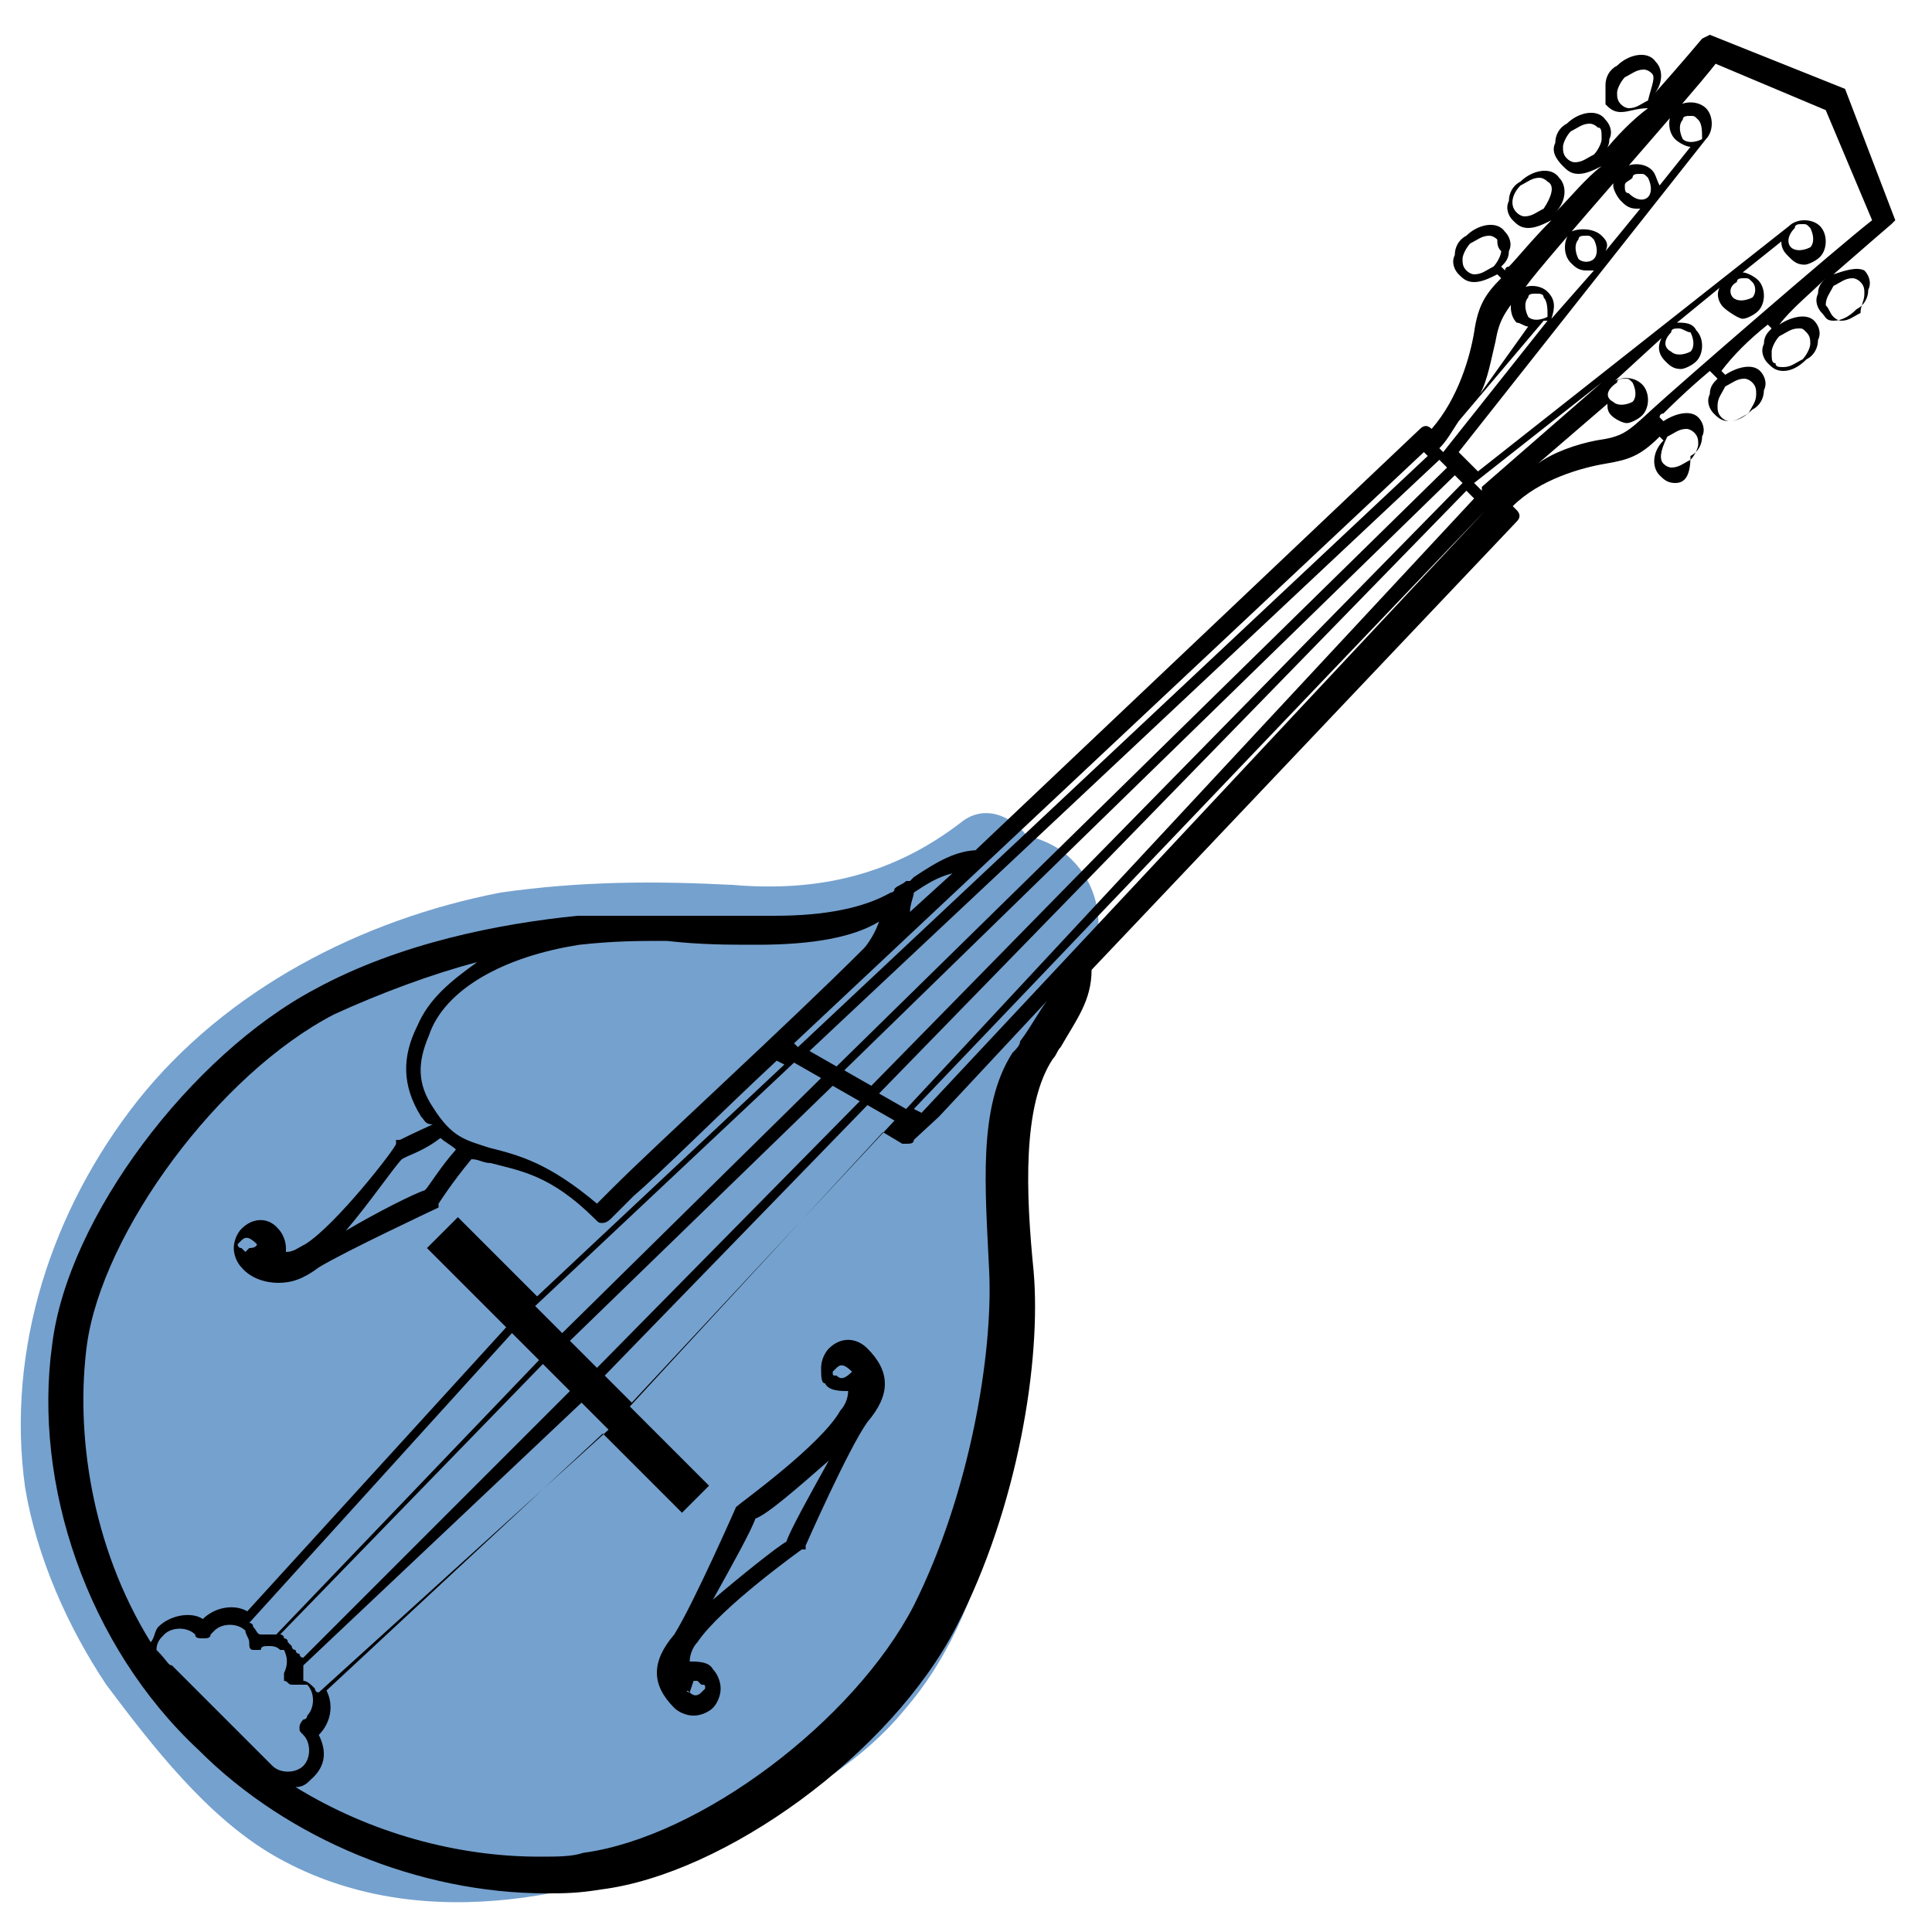 <?xml version="1.0" encoding="utf-8"?>
<!-- Generator: Adobe Illustrator 24.1.3, SVG Export Plug-In . SVG Version: 6.00 Build 0)  -->
<svg version="1.1" id="Layer_1" xmlns="http://www.w3.org/2000/svg" xmlns:xlink="http://www.w3.org/1999/xlink" x="0px" y="0px"
	 viewBox="0 0 100 100" style="enable-background:new 0 0 100 100;" xml:space="preserve">
<style type="text/css">
	.st0{fill:#75A1CE;}
</style>
<g id="colour">
	<path class="st0" d="M54.9,44c-0.6-0.4-1.2-0.6-1.8-0.8c-0.8-1-2.2-1.6-3.4-0.6c-3.4,2.6-7.2,3.6-11.8,3.2c-4-0.2-7.8-0.2-12,0.4
		c-7.2,1.4-14.2,5-18.8,10.8c-4.4,5.6-6.8,12.8-5.8,20c0.6,3.6,2.2,7.2,4.2,10.2c2.4,3.2,5.2,6.8,8.6,8.8c7.2,4.2,16,2.4,23-0.8
		c3.6-1.8,7.2-3.6,9.8-6.8c2.4-2.8,3.8-6.4,4.6-10c1-4.4,1-8.8,1-13.2c0-4.4-0.2-8,2.2-12C56.9,50.6,58.1,46.4,54.9,44z"/>
</g>
<g id="Layer_1_1_">
	<path d="M2.7,69.6c0.8-6.6,7.2-15,13.6-18.4c4.4-2.4,9.6-3.4,13.6-3.8l0,0c0.2,0,0.2,0,0.4,0c0.2,0,0.6,0,0.8,0c0.2,0,0.2,0,0.4,0
		c0.6,0,1.4,0,2,0h0.2c0.4,0,1,0,1.4,0s0.8,0,1.4,0c0,0,0,0,0.2,0c0.4,0,0.8,0,1,0s0.4,0,0.8,0c0.2,0,0.4,0,0.4,0c0.4,0,0.8,0,1.2,0
		l0,0c2.6,0,4.6-0.4,6-1.2c0,0,0.2,0,0.2-0.2c0.2-0.2,0.4-0.2,0.6-0.4c0,0,0,0,0.2,0l0,0l0.2-0.2l0,0c1.2-0.8,2.2-1.4,3.4-1.4h-0.2
		l23-21.8c0.2-0.2,0.4-0.2,0.6,0c1.4-1.6,2-3.8,2.2-5c0.2-1.4,0.6-2,1.4-2.8l-0.2-0.2c-0.4,0.2-0.8,0.4-1.2,0.4s-0.6-0.2-0.8-0.4
		c-0.2-0.2-0.4-0.6-0.2-1c0-0.4,0.2-0.8,0.6-1c0.6-0.6,1.6-0.8,2-0.2c0.2,0.2,0.4,0.6,0.2,1c0,0.4-0.2,0.6-0.4,0.8l0.2,0.2
		c0,0,0-0.2,0.2-0.2c0.4-0.4,1.2-1.4,2.2-2.4l0,0c-0.4,0.2-0.8,0.4-1.2,0.4s-0.6-0.2-0.8-0.4c-0.2-0.2-0.4-0.6-0.2-1
		c0-0.4,0.2-0.8,0.6-1c0.6-0.6,1.6-0.8,2-0.2c0.4,0.4,0.4,1.2-0.2,1.8l0,0c0.8-0.8,1.6-1.8,2.4-2.4l0,0C82.5,8.8,82.1,9,81.7,9
		s-0.6-0.2-0.8-0.4c-0.4-0.4-0.6-0.8-0.4-1.2c0-0.4,0.2-0.8,0.6-1c0.6-0.6,1.6-0.8,2-0.2c0.2,0.2,0.4,0.6,0.2,1
		c0,0.4-0.2,0.6-0.4,0.8l0,0c0.8-1,1.6-1.8,2.4-2.4l0,0c-0.6,0-1,0.2-1.4,0.2s-0.6-0.2-0.8-0.4c0-0.2,0-0.6,0-1s0.2-0.8,0.6-1
		c0.6-0.6,1.6-0.8,2-0.2c0.4,0.4,0.4,1.2-0.2,1.8c1.6-1.8,2.6-3,2.6-3l0.4-0.2l7,2.8l2.6,6.8l-0.2,0.2c0,0-1.4,1.2-3,2.6l0,0
		c0.6-0.2,1.2-0.4,1.6-0.2c0.2,0.2,0.4,0.6,0.2,1c0,0.4-0.2,0.8-0.6,1c-0.4,0.4-0.8,0.6-1.2,0.6s-0.4-0.2-0.6-0.4s-0.4-0.6-0.2-1
		c0-0.4,0.2-0.6,0.4-0.8l0,0c-0.8,0.8-1.8,1.6-2.4,2.4l0,0c0.6-0.4,1.4-0.6,1.8-0.2c0.2,0.2,0.4,0.6,0.2,1c0,0.4-0.2,0.8-0.6,1
		c-0.4,0.4-0.8,0.6-1.2,0.6s-0.6-0.2-0.8-0.4c-0.2-0.2-0.4-0.6-0.2-1c0-0.4,0.2-0.6,0.4-0.8l-0.2-0.2c-1,0.8-1.8,1.6-2.4,2.4
		l0.2,0.2c0.6-0.4,1.4-0.6,1.8-0.2c0.2,0.2,0.4,0.6,0.2,1c0,0.4-0.2,0.8-0.6,1c-0.4,0.4-0.8,0.6-1.2,0.6c-0.4,0-0.6-0.2-0.8-0.4
		c-0.2-0.2-0.4-0.6-0.2-1c0-0.4,0.2-0.6,0.4-0.8l-0.4-0.4c-1.2,1-2.2,2-2.4,2.2c0,0-0.2,0-0.2,0.2l0.2,0.2c0.6-0.4,1.4-0.6,1.8-0.2
		c0.2,0.2,0.4,0.6,0.2,1c0,0.4-0.2,0.8-0.6,1c0,1.2-0.4,1.4-0.8,1.4s-0.6-0.2-0.8-0.4c-0.4-0.4-0.4-1.2,0.2-1.8l-0.2-0.2
		c-1,1-1.6,1.2-2.8,1.4c-1.2,0.2-3.4,0.8-4.8,2.2l0.2,0.2c0.2,0.2,0.2,0.4,0,0.6l-22,23.2c0,1.6-0.8,2.6-1.6,4
		c-0.2,0.2-0.2,0.4-0.4,0.6c-1.6,2.4-1.4,7-1,11c0.4,4.6-0.8,12.2-4,18.4c-3.4,6.6-12,12.8-18.4,13.6c-1.2,0.2-2,0.2-2.8,0.2
		c-6.6,0-13.4-2.8-18-7.4C4.5,85.2,1.7,76.8,2.7,69.6z M39.2,48.9c-1.6,0-2.9,0-4.7-0.2c-1.4,0-2.7,0-4.5,0.2
		c-3.9,0.6-7,2.3-7.8,4.7c-0.6,1.4-0.6,2.5,0.2,3.7c1,1.6,1.7,1.7,2.9,2.1c1.6,0.4,3.1,0.8,5.6,2.9c0.2-0.2,0.4-0.4,0.8-0.8
		c2.3-2.3,9.1-8.5,13-12.4c0.2-0.2,0.6-0.8,0.8-1.4C44.2,48.5,42.1,48.9,39.2,48.9z M20.8,60c-0.4,0.4-1.7,2.3-2.9,3.7
		c1.7-1,3.5-1.9,4.1-2.1c0.2-0.2,0.8-1.2,1.6-2.1c-0.2-0.2-0.6-0.4-0.8-0.6C21.9,59.6,21.1,59.8,20.8,60z M47.3,46.2
		c0,0.2-0.2,0.6-0.2,1l2.2-2C48.5,45.4,47.9,45.8,47.3,46.2z M73.7,23.4L41.1,54l0.2,0.2l32.6-30.6L73.7,23.4z M15.7,87
		c0.2,0,0.4,0.2,0.6,0.4c0,0,0,0.2,0.2,0.2l15-13.6l-1.4-1.4L15.7,86.2C15.7,86.6,15.7,86.8,15.7,87z M30.9,70.8L44.5,57l-1.4-0.8
		L29.5,69.4L30.9,70.8z M43.7,55.4l1.4,0.8L75.7,25l-0.4-0.4L43.7,55.4z M74.9,24.2l-0.4-0.4L41.9,54.4l1.4,0.8L74.9,24.2z
		 M45.5,56.6l1.4,0.8l29.4-31.6l-0.4-0.4L45.5,56.6z M44.9,57.2l-13.6,14l1.4,1.4L46.3,58L44.9,57.2z M29.5,72l-1.4-1.4l-13.6,14
		c0,0,0.2,0,0.2,0.2c0,0,0.2,0,0.2,0.2c0,0,0,0,0.2,0.2c0,0,0,0.2,0.2,0.2c0,0,0,0.2,0.2,0.2c0,0,0,0.2,0.2,0.2L29.5,72z M27.9,70.4
		L26.5,69L12.9,84c0,0,0.2,0,0.2,0.2c0.2,0.2,0.2,0.4,0.4,0.4s0.6,0,0.8,0L27.9,70.4z M29.1,69l13.4-13.2L41.1,55L27.7,67.6L29.1,69
		z M75.5,21.8c-0.4,0.6-0.6,1-1,1.4l0,0l0,0l0.2,0.2l5.4-6.8c0,0,0,0-0.2,0l0,0L75.5,21.8z M79.9,15.4c0-0.2-0.2-0.2-0.4-0.2
		c-0.2,0-0.4,0-0.4,0.2c-0.2,0.2-0.2,0.6,0,1c0.2,0.2,0.6,0.2,1,0C80.1,16,80.1,15.6,79.9,15.4z M77.5,12.4
		c-0.2-0.2-0.4-0.2-0.4-0.2c-0.4,0-0.6,0.2-1,0.4c-0.2,0.2-0.4,0.6-0.4,0.8s0,0.4,0.2,0.6c0.2,0.2,0.4,0.2,0.4,0.2
		c0.4,0,0.6-0.2,1-0.4c0.2-0.2,0.4-0.6,0.4-0.8C77.5,12.8,77.5,12.6,77.5,12.4z M80.1,9.4c-0.2-0.2-0.4-0.2-0.4-0.2
		c-0.4,0-0.6,0.2-1,0.4c-0.4,0.4-0.6,1-0.2,1.4c0.2,0.2,0.4,0.2,0.4,0.2c0.4,0,0.6-0.2,1-0.4C80.3,10.2,80.5,9.6,80.1,9.4z
		 M82.7,6.6c-0.2-0.2-0.4-0.2-0.4-0.2c-0.4,0-0.6,0.2-1,0.4c-0.2,0.2-0.4,0.6-0.4,0.8s0,0.4,0.2,0.6s0.4,0.2,0.4,0.2
		c0.4,0,0.6-0.2,1-0.4c0.2-0.2,0.4-0.6,0.4-0.8C82.9,6.8,82.9,6.6,82.7,6.6z M85.5,3.8c-0.2-0.2-0.4-0.2-0.4-0.2
		c-0.4,0-0.6,0.2-1,0.4c-0.2,0.2-0.4,0.6-0.4,0.8c0,0.2,0,0.4,0.2,0.6s0.4,0.2,0.4,0.2c0.4,0,0.6-0.2,1-0.4
		C85.5,4.4,85.7,4,85.5,3.8z M94.9,16.4c0.2,0.2,0.4,0.2,0.4,0.2c0.4,0,0.6-0.2,1-0.4c0-0.4,0.2-0.6,0.2-1c0-0.2,0-0.4-0.2-0.6
		s-0.4-0.2-0.4-0.2c-0.4,0-0.6,0.2-1,0.4c-0.2,0.4-0.4,0.6-0.4,1C94.7,16,94.7,16.2,94.9,16.4z M91.9,18.8c0,0.2,0.2,0.2,0.4,0.2
		c0.4,0,0.6-0.2,1-0.4c0.2-0.2,0.4-0.6,0.4-0.8c0-0.2,0-0.4-0.2-0.6S93.3,17,93.1,17c-0.4,0-0.6,0.2-1,0.4c-0.2,0.2-0.4,0.6-0.4,0.8
		C91.7,18.6,91.7,18.8,91.9,18.8z M89.1,21.6c0.2,0.2,0.4,0.2,0.4,0.2c0.4,0,0.6-0.2,1-0.4c0.2-0.4,0.4-0.6,0.4-1
		c0-0.2,0-0.4-0.2-0.6s-0.4-0.2-0.4-0.2c-0.4,0-0.6,0.2-1,0.4c-0.2,0.4-0.4,0.6-0.4,1C88.9,21.2,88.9,21.4,89.1,21.6z M86.1,24
		c0.2,0.2,0.4,0.2,0.4,0.2c0.4,0,0.6-0.2,1-0.4c0.2-0.2,0.4-0.6,0.4-0.8s0-0.4-0.2-0.6s-0.4-0.2-0.4-0.2c-0.4,0-0.6,0.2-1,0.4
		C85.9,23.4,85.9,23.8,86.1,24z M82.6,22.8c1.4-0.2,1.6-0.4,2.9-1.6s9.6-8.4,11.4-9.8l-2.4-5.7l-5.7-2.4C87.5,5,80,13.4,79,14.8
		c-1.2,1.4-1.4,1.8-1.6,2.9c-0.2,0.8-0.4,2-0.8,2.7l2.5-3.5c-0.2,0-0.4-0.2-0.6-0.2c-0.4-0.4-0.4-1.2,0-1.6c0.4-0.4,1.2-0.4,1.6,0
		c0.4,0.4,0.4,0.8,0.2,1.4l2.2-2.5c-0.2,0-0.2,0-0.4,0c-0.4,0-0.6-0.2-0.8-0.4c-0.4-0.4-0.4-1.2,0-1.6c0.4-0.2,1.2-0.2,1.6,0.2
		c0.2,0.2,0.4,0.4,0.2,0.8l1.8-2.2c0,0,0,0-0.2,0c-0.4,0-0.6-0.2-0.8-0.4c-0.2-0.2-0.4-0.6-0.4-0.8c0-0.4,0.2-0.6,0.4-0.8
		c0.4-0.4,1.2-0.4,1.6,0c0.2,0.2,0.2,0.4,0.4,0.8l1.6-2c-0.2,0-0.6-0.2-0.8-0.4c-0.4-0.4-0.4-1.2,0-1.6c0.4-0.4,1.2-0.4,1.6,0
		c0.4,0.4,0.4,1.2,0,1.6l0,0L75.5,23.4l-0.2-0.2l0,0l0.4,0.4l0,0l0.4,0.4l0,0l0.4,0.4l0,0l0.2,0.2l-0.2-0.2l16.1-12.7l0,0
		c0.4-0.4,1.2-0.4,1.6,0c0.4,0.4,0.4,1.2,0,1.6c-0.2,0.2-0.6,0.4-0.8,0.4c-0.4,0-0.6-0.2-0.8-0.4c-0.2-0.2-0.4-0.4-0.4-0.8l-2,1.6
		c0.2,0,0.6,0.2,0.8,0.4c0.4,0.4,0.4,1.2,0,1.6c-0.2,0.2-0.6,0.4-0.8,0.4s-0.8-0.4-1-0.6c-0.2-0.2-0.4-0.6-0.2-1l-2.2,1.8
		c0.4,0,0.8,0,1,0.4c0.4,0.4,0.4,1.2,0,1.6c-0.2,0.2-0.6,0.4-0.8,0.4c-0.4,0-0.6-0.2-0.8-0.4c-0.4-0.4-0.4-0.8-0.2-1.2l-2.4,2.2
		c0.4-0.2,1-0.2,1.4,0.2c0.4,0.4,0.4,1.2,0,1.6c-0.2,0.2-0.6,0.4-0.8,0.4s-0.6-0.2-0.8-0.4s-0.2-0.4-0.2-0.6L79.6,24
		C80.4,23.4,81.6,23,82.6,22.8z M82.5,13.4c0.2-0.2,0.2-0.6,0-1c-0.2-0.2-0.2-0.2-0.4-0.2s-0.4,0-0.4,0.2c-0.2,0.2-0.2,0.6,0,1
		C81.9,13.6,82.3,13.6,82.5,13.4z M85.3,10.2c0.2-0.2,0.2-0.6,0-1C85.1,9,85.1,9,84.9,9s-0.4,0-0.4,0.2c-0.2,0.2-0.4,0.2-0.4,0.4
		s0,0.4,0.2,0.4C84.7,10.4,85.1,10.4,85.3,10.2z M87.9,6.2C87.7,6,87.7,6,87.5,6s-0.4,0-0.4,0.2c-0.2,0.2-0.2,0.6,0,1
		c0.2,0.2,0.6,0.2,1,0C88.1,6.8,88.1,6.4,87.9,6.2z M86.5,18.2c0.2,0.2,0.6,0.2,1,0c0.2-0.2,0.2-0.6,0-1c-0.2,0-0.4-0.2-0.6-0.2
		s-0.4,0-0.4,0.2C86.1,17.6,86.1,18,86.5,18.2z M89.7,15.4c0.2,0.2,0.6,0.2,1,0c0.2-0.2,0.2-0.6,0-0.8s-0.2-0.2-0.4-0.2
		s-0.4,0-0.4,0.2C89.5,14.8,89.5,15.2,89.7,15.4z M92.7,12.8c0.2,0.2,0.6,0.2,1,0c0.2-0.2,0.2-0.6,0-1c-0.2-0.2-0.2-0.2-0.4-0.2
		s-0.4,0-0.4,0.2C92.5,12.2,92.5,12.6,92.7,12.8z M83.5,20.8c0.2,0.2,0.6,0.2,1,0c0.2-0.2,0.2-0.6,0-1c-0.2-0.2-0.2-0.2-0.4-0.2
		c-0.2,0-0.4,0-0.4,0.2C83.1,20.2,83.1,20.6,83.5,20.8z M82.9,19.8L82.9,19.8C82.9,19.6,82.9,19.6,82.9,19.8L76.3,25l0,0l0,0
		l0.4,0.4l0,0l0,0l0,0v-0.2L82.9,19.8z M76.9,26.4L76.9,26.4l-29.6,31l0.4,0.2L76.9,26.4z M27.9,96.1c1,0,1.7,0,2.3-0.2
		c6-0.8,14-6.8,17.1-12.8c2.9-5.8,4.1-13,3.9-17.3c-0.2-4.3-0.6-8.5,1.2-11.3c0.2-0.2,0.4-0.4,0.4-0.6c0.6-0.8,1-1.6,1.4-2.1l-5.6,6
		L47.3,59c0,0.2-0.2,0.2-0.4,0.2h-0.2l-1-0.6L32.6,72.8l4.1,4.1l-1.4,1.4l-4.1-4.1L16.9,87.5c0.4,0.8,0.2,1.7-0.4,2.3l0,0
		c0.4,0.8,0.4,1.6-0.4,2.3c-0.2,0.2-0.4,0.4-0.8,0.4C19.2,94.9,23.7,96.1,27.9,96.1z M8.9,86.2l5.2,5.2c0.4,0.4,1.2,0.4,1.6,0
		c0.4-0.4,0.4-1.2,0-1.6c-0.2-0.2-0.2-0.2-0.2-0.4s0.2-0.4,0.2-0.4c0.2,0,0.2-0.2,0.2-0.2c0.4-0.4,0.4-1.2,0-1.6c-0.4,0-0.6,0-0.8,0
		c-0.2,0-0.2-0.2-0.4-0.2c0-0.2,0-0.4,0-0.4c0.2-0.4,0.2-0.8,0-1.2l0,0l0,0l0,0c0,0,0,0-0.2,0c-0.2-0.2-0.4-0.2-0.6-0.2
		c-0.2,0-0.4,0-0.4,0.2c-0.2,0-0.4,0-0.4,0c-0.2,0-0.2-0.2-0.2-0.4c0-0.2-0.2-0.4-0.2-0.6c-0.4-0.4-1.2-0.4-1.6,0l-0.2,0.2
		c0,0.2-0.2,0.2-0.4,0.2c-0.2,0-0.4,0-0.4-0.2c-0.4-0.4-1.2-0.4-1.6,0c-0.2,0.2-0.4,0.4-0.4,0.8C8.7,86,8.7,86.2,8.9,86.2z M7.8,85
		C8,84.8,8,84.4,8.2,84.2c0.6-0.6,1.7-0.8,2.3-0.4l0,0c0.6-0.6,1.6-0.8,2.3-0.4l13.4-14.7l-4.1-4.1l0.8-0.8l0.8-0.8l4.1,4.1l12.8-12
		l-0.4-0.2c-2.9,2.7-6,5.8-7.4,7c-0.6,0.6-1,1-1.2,1.2l0,0c0,0-0.2,0.2-0.4,0.2c-0.2,0-0.2,0-0.4-0.2c-2.3-2.3-3.9-2.5-5.4-2.9
		c-0.4,0-0.6-0.2-1-0.2c-1,1.2-1.7,2.3-1.7,2.3v0.2l0,0c0,0-4.9,2.3-6.2,3.1c-0.8,0.6-1.4,0.8-2.1,0.8c-0.6,0-1.4-0.2-1.9-0.8
		c-0.2-0.2-0.4-0.6-0.4-1s0.2-0.8,0.4-1c0.6-0.6,1.4-0.6,1.9,0c0.2,0.2,0.4,0.6,0.4,1v0.2c0.4,0,0.6-0.2,1-0.4c1.6-1,4.7-5,4.7-5.2
		V59h0.2c0,0,0.8-0.4,1.7-0.8c-0.4,0-0.4-0.2-0.6-0.4c-1-1.6-1-3.1-0.2-4.7c0.6-1.4,1.7-2.3,3.1-3.3c-2.3,0.6-5,1.6-7.4,2.7
		c-6,3.1-12,11.3-12.8,17.1C3.9,74.1,4.7,80,7.8,85z M13.3,64.4C13.3,64.2,13.3,64.2,13.3,64.4c-0.4-0.4-0.6-0.4-0.8-0.2l-0.2,0.2
		c0,0,0,0.2,0.2,0.2l0.2,0.2l0.2-0.2l0,0l0,0C13.3,64.6,13.3,64.4,13.3,64.4z"/>
	<path d="M38.1,78L38.1,78L38.1,78c0.2-0.2,4.4-3.2,5.4-5c0.2-0.2,0.4-0.6,0.4-1c-0.4,0-1,0-1.2-0.4c-0.2,0-0.2-0.4-0.2-0.8
		s0.2-0.8,0.4-1c0.6-0.6,1.4-0.6,2,0c1.2,1.2,1.2,2.4,0,3.8c-1,1.4-3.2,6.4-3.2,6.4v0.2h-0.2c0,0-4.2,3-5.4,4.8
		c-0.2,0.2-0.4,0.6-0.4,1c0.4,0,1,0,1.2,0.4c0.2,0.2,0.4,0.6,0.4,1s-0.2,0.8-0.4,1s-0.6,0.4-1,0.4s-0.8-0.2-1-0.4
		c-1.2-1.2-1.2-2.4,0-3.8C35.9,83,38.1,78,38.1,78z M44.1,71L44.1,71c-0.4-0.4-0.6-0.4-0.8-0.2L43.1,71c0,0.2,0,0.2,0.2,0.2
		C43.5,71.4,43.7,71.4,44.1,71L44.1,71z M40.7,79.8c0.2-0.6,1.2-2.4,2.2-4.2c-1.6,1.4-3.2,2.8-3.8,3c-0.2,0.6-1.2,2.4-2.2,4.2
		C38.3,81.6,40.3,80,40.7,79.8z M35.7,87.6c0.2,0.2,0.4,0.2,0.6,0l0.2-0.2c0-0.2,0-0.2-0.2-0.2L36.1,87h-0.2L35.7,87.6
		C35.5,87.4,35.5,87.6,35.7,87.6z"/>
</g>
</svg>
